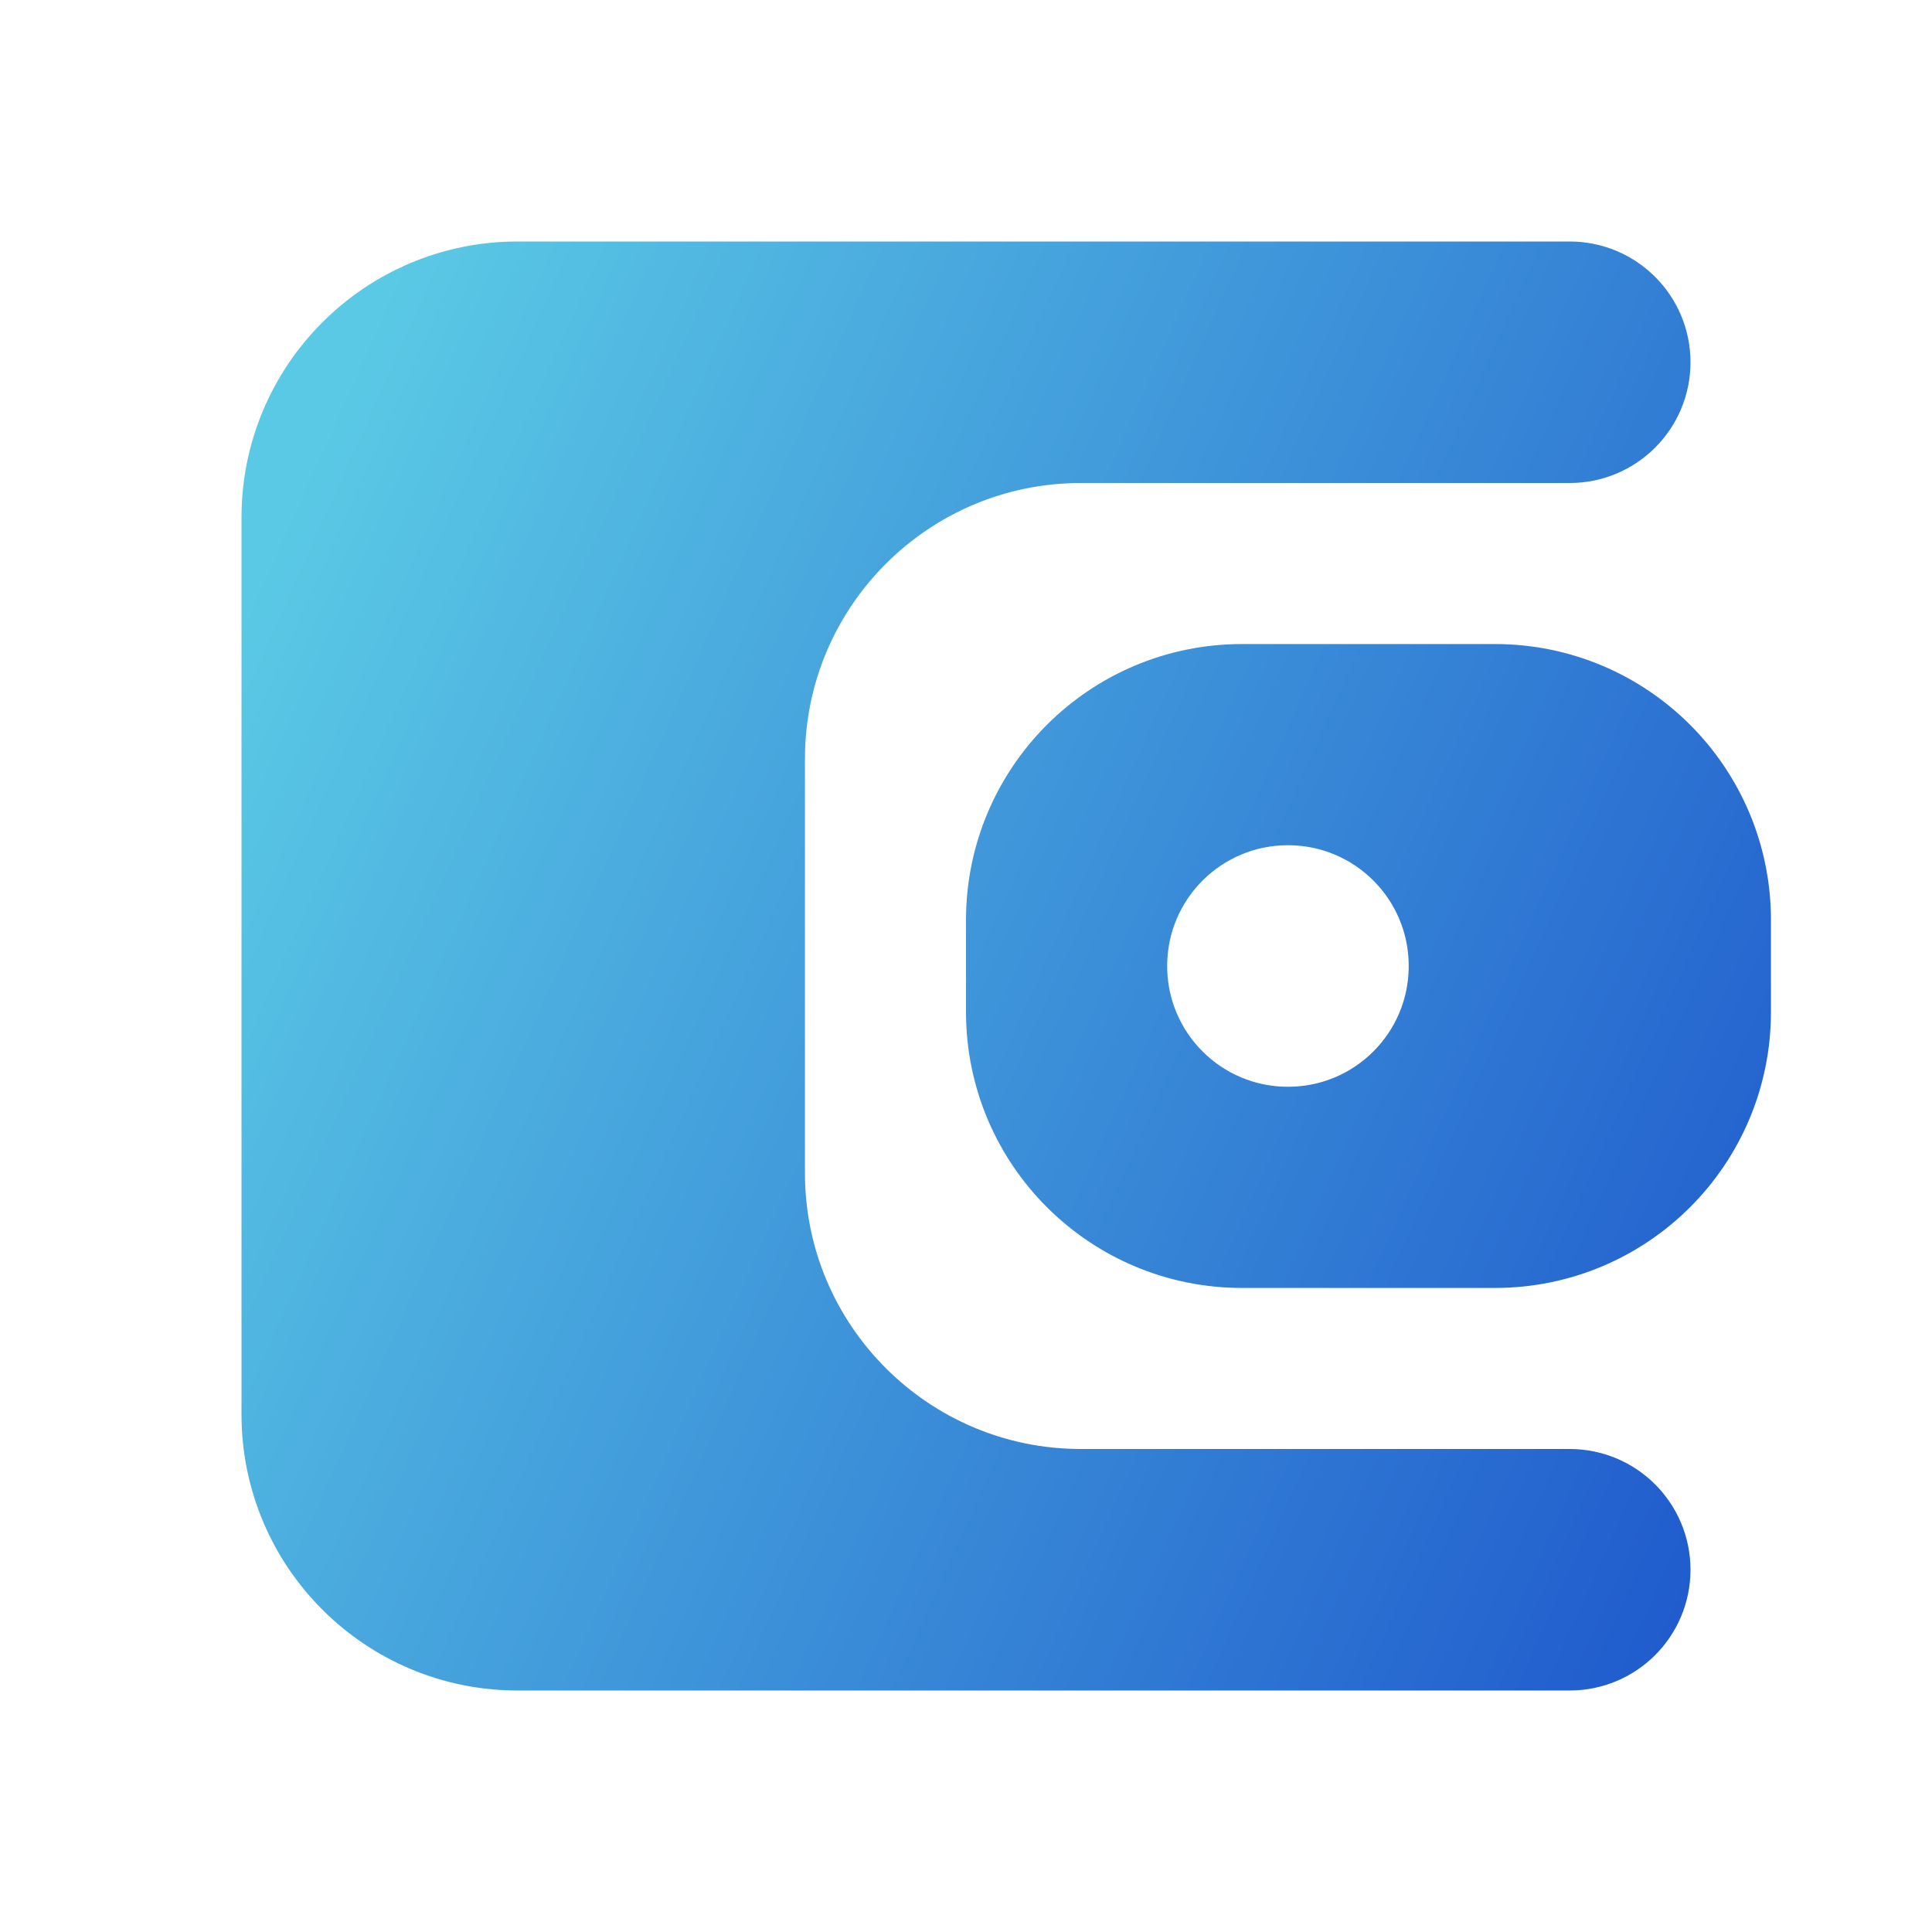 <svg width="14" height="14" viewBox="0 0 14 14" fill="none" xmlns="http://www.w3.org/2000/svg">
<path d="M11.375 11.75H3.75C2.922 11.75 2.25 11.078 2.25 10.25V3.75C2.25 2.922 2.922 2.25 3.75 2.25H11.375C11.582 2.25 11.75 2.418 11.75 2.625C11.75 2.832 11.582 3 11.375 3H7.833C6.453 3 5.333 4.119 5.333 5.5V8.5C5.333 9.881 6.453 11 7.833 11H11.375C11.582 11 11.75 11.168 11.75 11.375C11.75 11.582 11.582 11.75 11.375 11.75ZM10.833 8.833H9C8.172 8.833 7.5 8.162 7.5 7.333V6.667C7.5 5.838 8.172 5.167 9 5.167H10.833C11.662 5.167 12.333 5.838 12.333 6.667V7.333C12.333 8.162 11.662 8.833 10.833 8.833ZM7.958 7C7.958 7.76 8.573 8.375 9.333 8.375C10.094 8.375 10.708 7.76 10.708 7C10.708 6.24 10.094 5.625 9.333 5.625C8.573 5.625 7.958 6.24 7.958 7Z" fill="url(#paint0_linear)" stroke="url(#paint1_linear)"/>
<defs>
<linearGradient id="paint0_linear" x1="1.75" y1="4.449" x2="14.59" y2="10.205" gradientUnits="userSpaceOnUse">
<stop stop-color="#5AC9E5"/>
<stop offset="1" stop-color="#194ECA"/>
</linearGradient>
<linearGradient id="paint1_linear" x1="1.75" y1="4.449" x2="14.59" y2="10.205" gradientUnits="userSpaceOnUse">
<stop stop-color="#5AC9E5"/>
<stop offset="1" stop-color="#194ECA"/>
</linearGradient>
</defs>
</svg>

